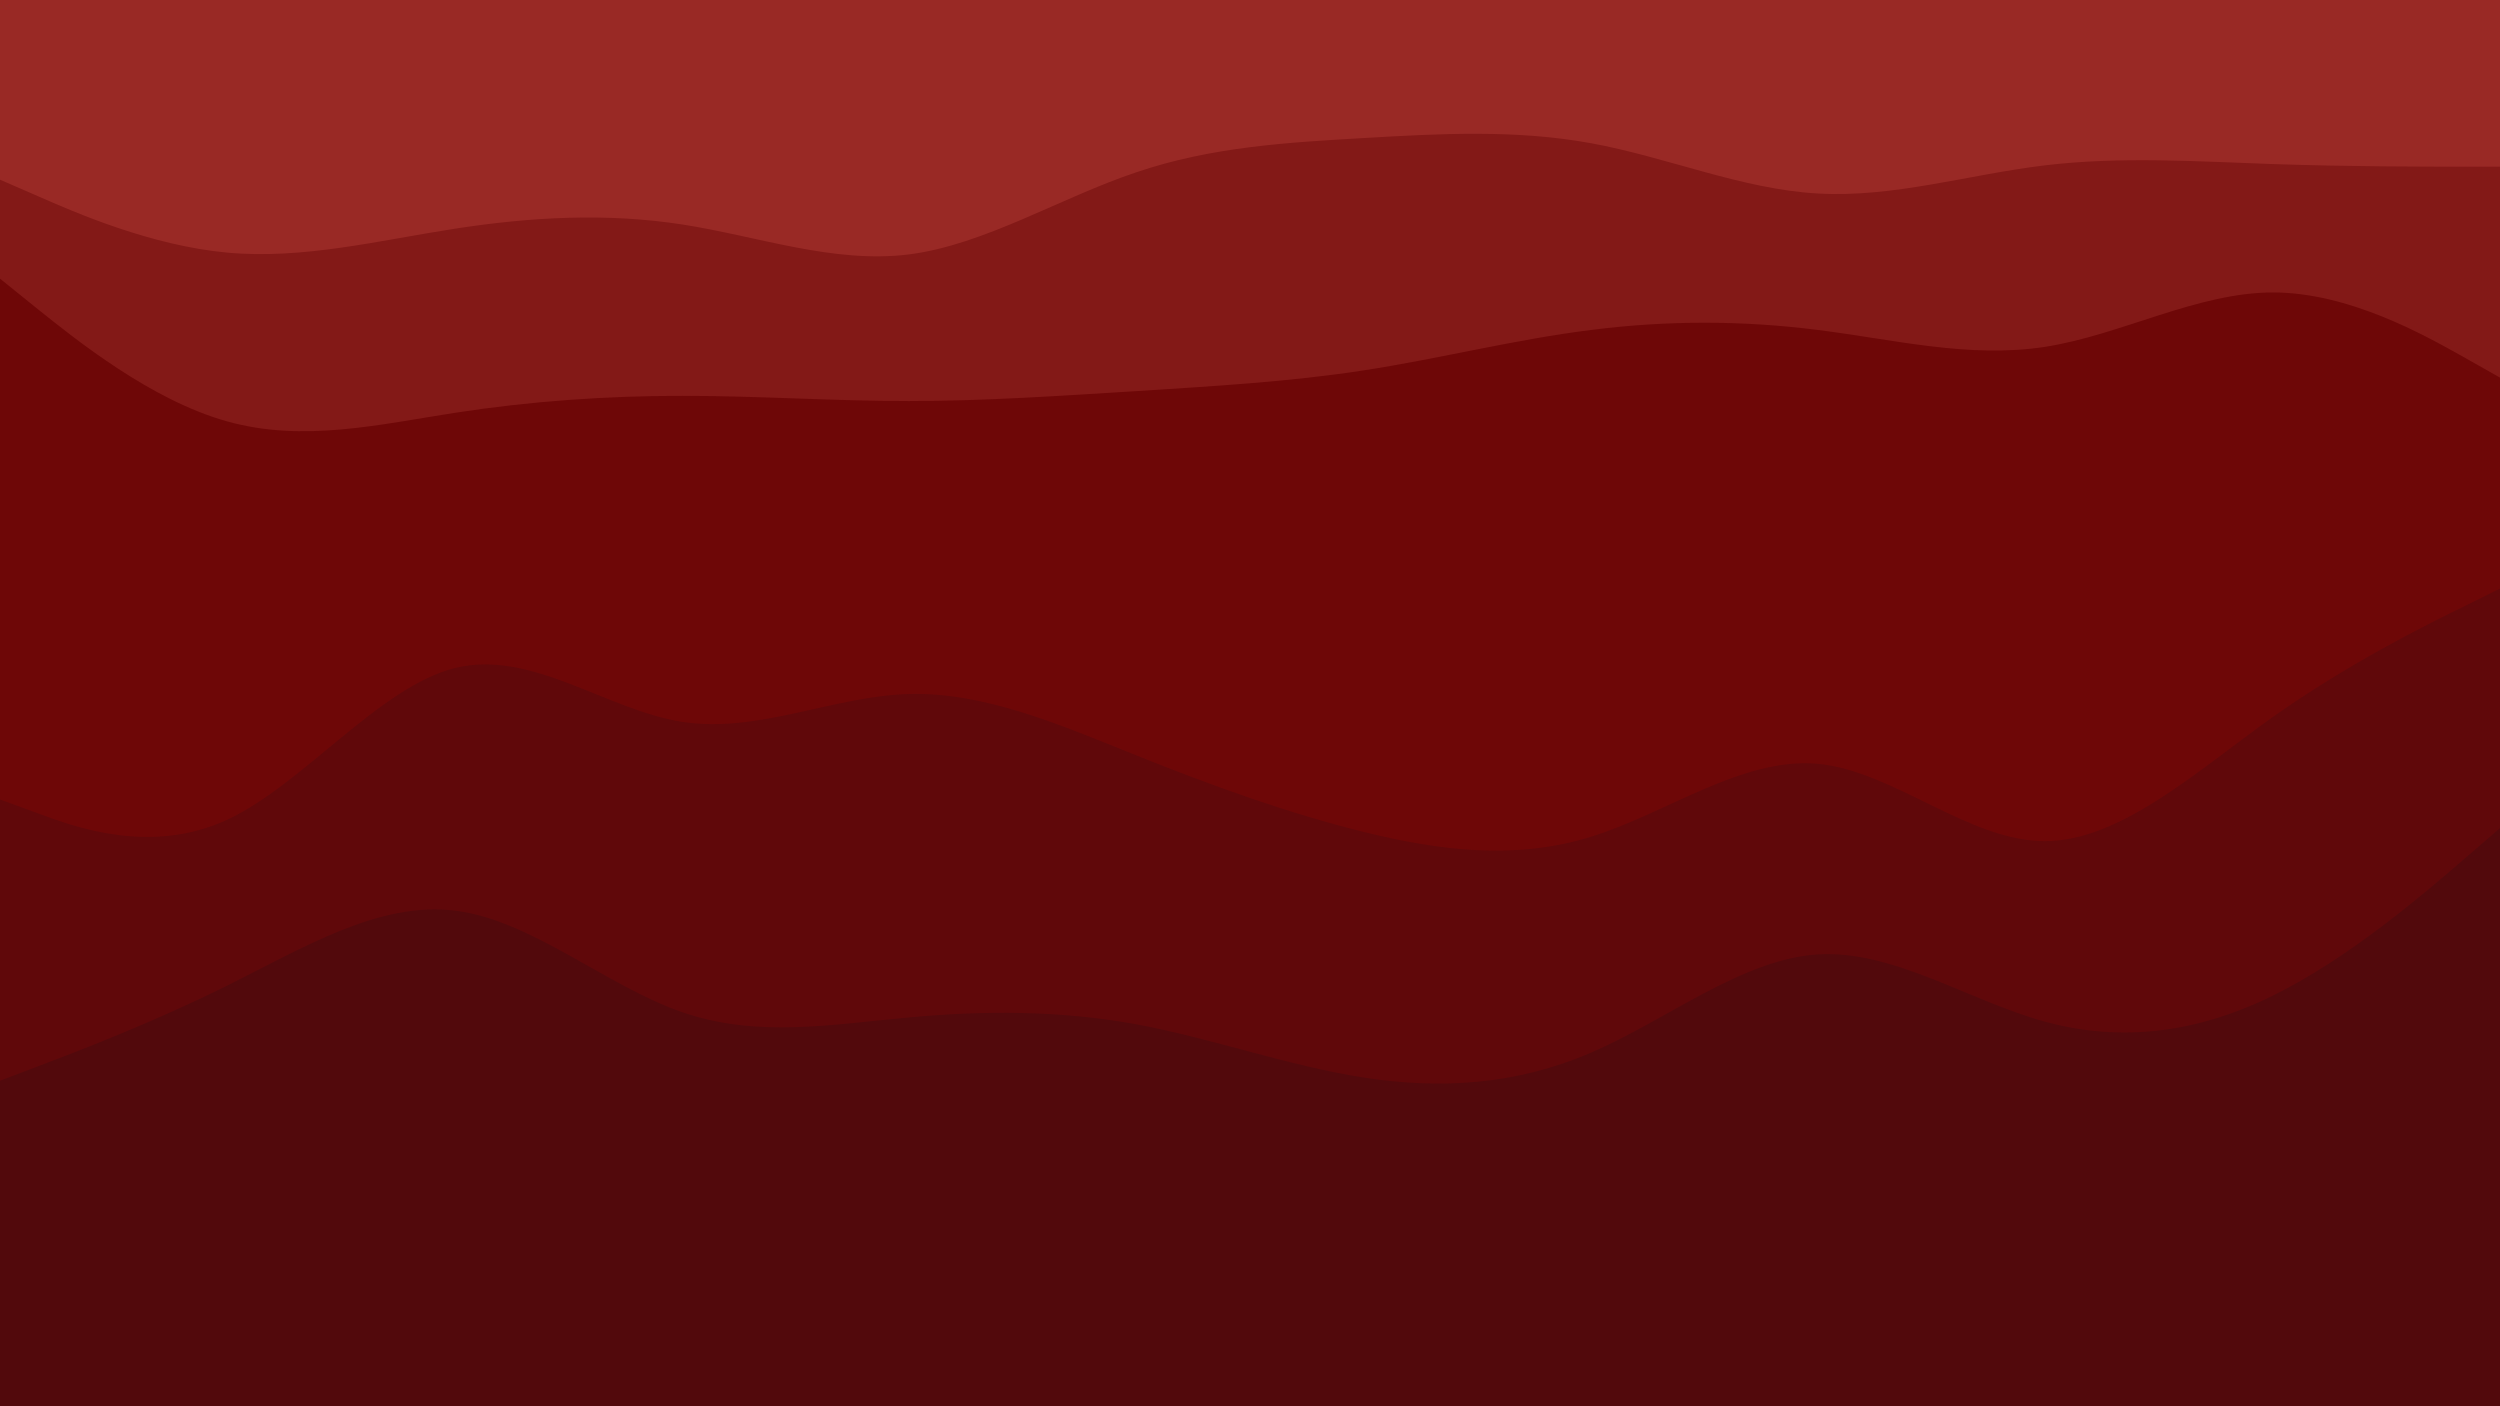 <svg id="visual" viewBox="0 0 960 540" width="960" height="540" xmlns="http://www.w3.org/2000/svg" xmlns:xlink="http://www.w3.org/1999/xlink" version="1.1"><path d="M0 71L14.5 77.3C29 83.7 58 96.3 87.2 99C116.3 101.7 145.7 94.3 174.8 89.8C204 85.3 233 83.7 262 88.2C291 92.7 320 103.3 349 99.7C378 96 407 78 436.2 68.2C465.3 58.3 494.7 56.7 523.8 55C553 53.3 582 51.7 611 57C640 62.3 669 74.7 698 76.3C727 78 756 69 785.2 65.5C814.3 62 843.7 64 872.8 65C902 66 931 66 945.5 66L960 66L960 0L945.5 0C931 0 902 0 872.8 0C843.7 0 814.3 0 785.2 0C756 0 727 0 698 0C669 0 640 0 611 0C582 0 553 0 523.8 0C494.7 0 465.3 0 436.2 0C407 0 378 0 349 0C320 0 291 0 262 0C233 0 204 0 174.8 0C145.7 0 116.3 0 87.2 0C58 0 29 0 14.5 0L0 0Z" fill="#992925"></path><path d="M0 109L14.5 120.7C29 132.3 58 155.7 87.2 163.8C116.3 172 145.7 165 174.8 160.5C204 156 233 154 262 154C291 154 320 156 349 156C378 156 407 154 436.2 152.2C465.3 150.3 494.7 148.7 523.8 144.2C553 139.7 582 132.3 611 128.7C640 125 669 125 698 128.7C727 132.3 756 139.7 785.2 135.2C814.3 130.7 843.7 114.3 872.8 114.3C902 114.3 931 130.7 945.5 138.8L960 147L960 64L945.5 64C931 64 902 64 872.8 63C843.7 62 814.3 60 785.2 63.5C756 67 727 76 698 74.3C669 72.7 640 60.3 611 55C582 49.7 553 51.3 523.8 53C494.7 54.7 465.3 56.3 436.2 66.2C407 76 378 94 349 97.7C320 101.3 291 90.7 262 86.2C233 81.7 204 83.3 174.8 87.8C145.7 92.3 116.3 99.7 87.2 97C58 94.3 29 81.7 14.5 75.3L0 69Z" fill="#831917"></path><path d="M0 309L14.5 314.3C29 319.7 58 330.3 87.2 316.8C116.3 303.3 145.7 265.7 174.8 258.5C204 251.3 233 274.7 262 279.2C291 283.7 320 269.3 349 268.5C378 267.7 407 280.3 436.2 292C465.3 303.7 494.7 314.3 523.8 321.5C553 328.7 582 332.3 611 323.3C640 314.3 669 292.7 698 295.3C727 298 756 325 785.2 325C814.3 325 843.7 298 872.8 277.3C902 256.7 931 242.3 945.5 235.2L960 228L960 145L945.5 136.8C931 128.7 902 112.3 872.8 112.3C843.7 112.3 814.3 128.7 785.2 133.2C756 137.7 727 130.3 698 126.7C669 123 640 123 611 126.7C582 130.3 553 137.7 523.8 142.2C494.7 146.7 465.3 148.3 436.2 150.2C407 152 378 154 349 154C320 154 291 152 262 152C233 152 204 154 174.8 158.5C145.7 163 116.3 170 87.2 161.8C58 153.7 29 130.3 14.5 118.7L0 107Z" fill="#6e0707"></path><path d="M0 417L14.5 411.5C29 406 58 395 87.2 380.5C116.3 366 145.7 348 174.8 351.7C204 355.3 233 380.7 262 390.7C291 400.7 320 395.3 349 392.7C378 390 407 390 436.2 395.3C465.3 400.7 494.7 411.3 523.8 415.8C553 420.3 582 418.7 611 406.2C640 393.7 669 370.3 698 368.5C727 366.7 756 386.3 785.2 394.3C814.3 402.3 843.7 398.7 872.8 384.3C902 370 931 345 945.5 332.5L960 320L960 226L945.5 233.2C931 240.3 902 254.7 872.8 275.3C843.7 296 814.3 323 785.2 323C756 323 727 296 698 293.3C669 290.7 640 312.3 611 321.3C582 330.3 553 326.7 523.8 319.5C494.7 312.3 465.3 301.7 436.2 290C407 278.3 378 265.7 349 266.5C320 267.3 291 281.7 262 277.2C233 272.7 204 249.3 174.8 256.5C145.7 263.7 116.3 301.3 87.2 314.8C58 328.3 29 317.7 14.5 312.3L0 307Z" fill="#60080a"></path><path d="M0 541L14.5 541C29 541 58 541 87.2 541C116.3 541 145.7 541 174.8 541C204 541 233 541 262 541C291 541 320 541 349 541C378 541 407 541 436.2 541C465.3 541 494.7 541 523.8 541C553 541 582 541 611 541C640 541 669 541 698 541C727 541 756 541 785.2 541C814.3 541 843.7 541 872.8 541C902 541 931 541 945.5 541L960 541L960 318L945.5 330.5C931 343 902 368 872.8 382.3C843.7 396.7 814.3 400.3 785.2 392.3C756 384.3 727 364.7 698 366.5C669 368.3 640 391.7 611 404.2C582 416.7 553 418.3 523.8 413.8C494.7 409.3 465.3 398.7 436.2 393.3C407 388 378 388 349 390.7C320 393.3 291 398.7 262 388.7C233 378.7 204 353.3 174.8 349.7C145.7 346 116.3 364 87.2 378.5C58 393 29 404 14.5 409.5L0 415Z" fill="#52090c"></path></svg>